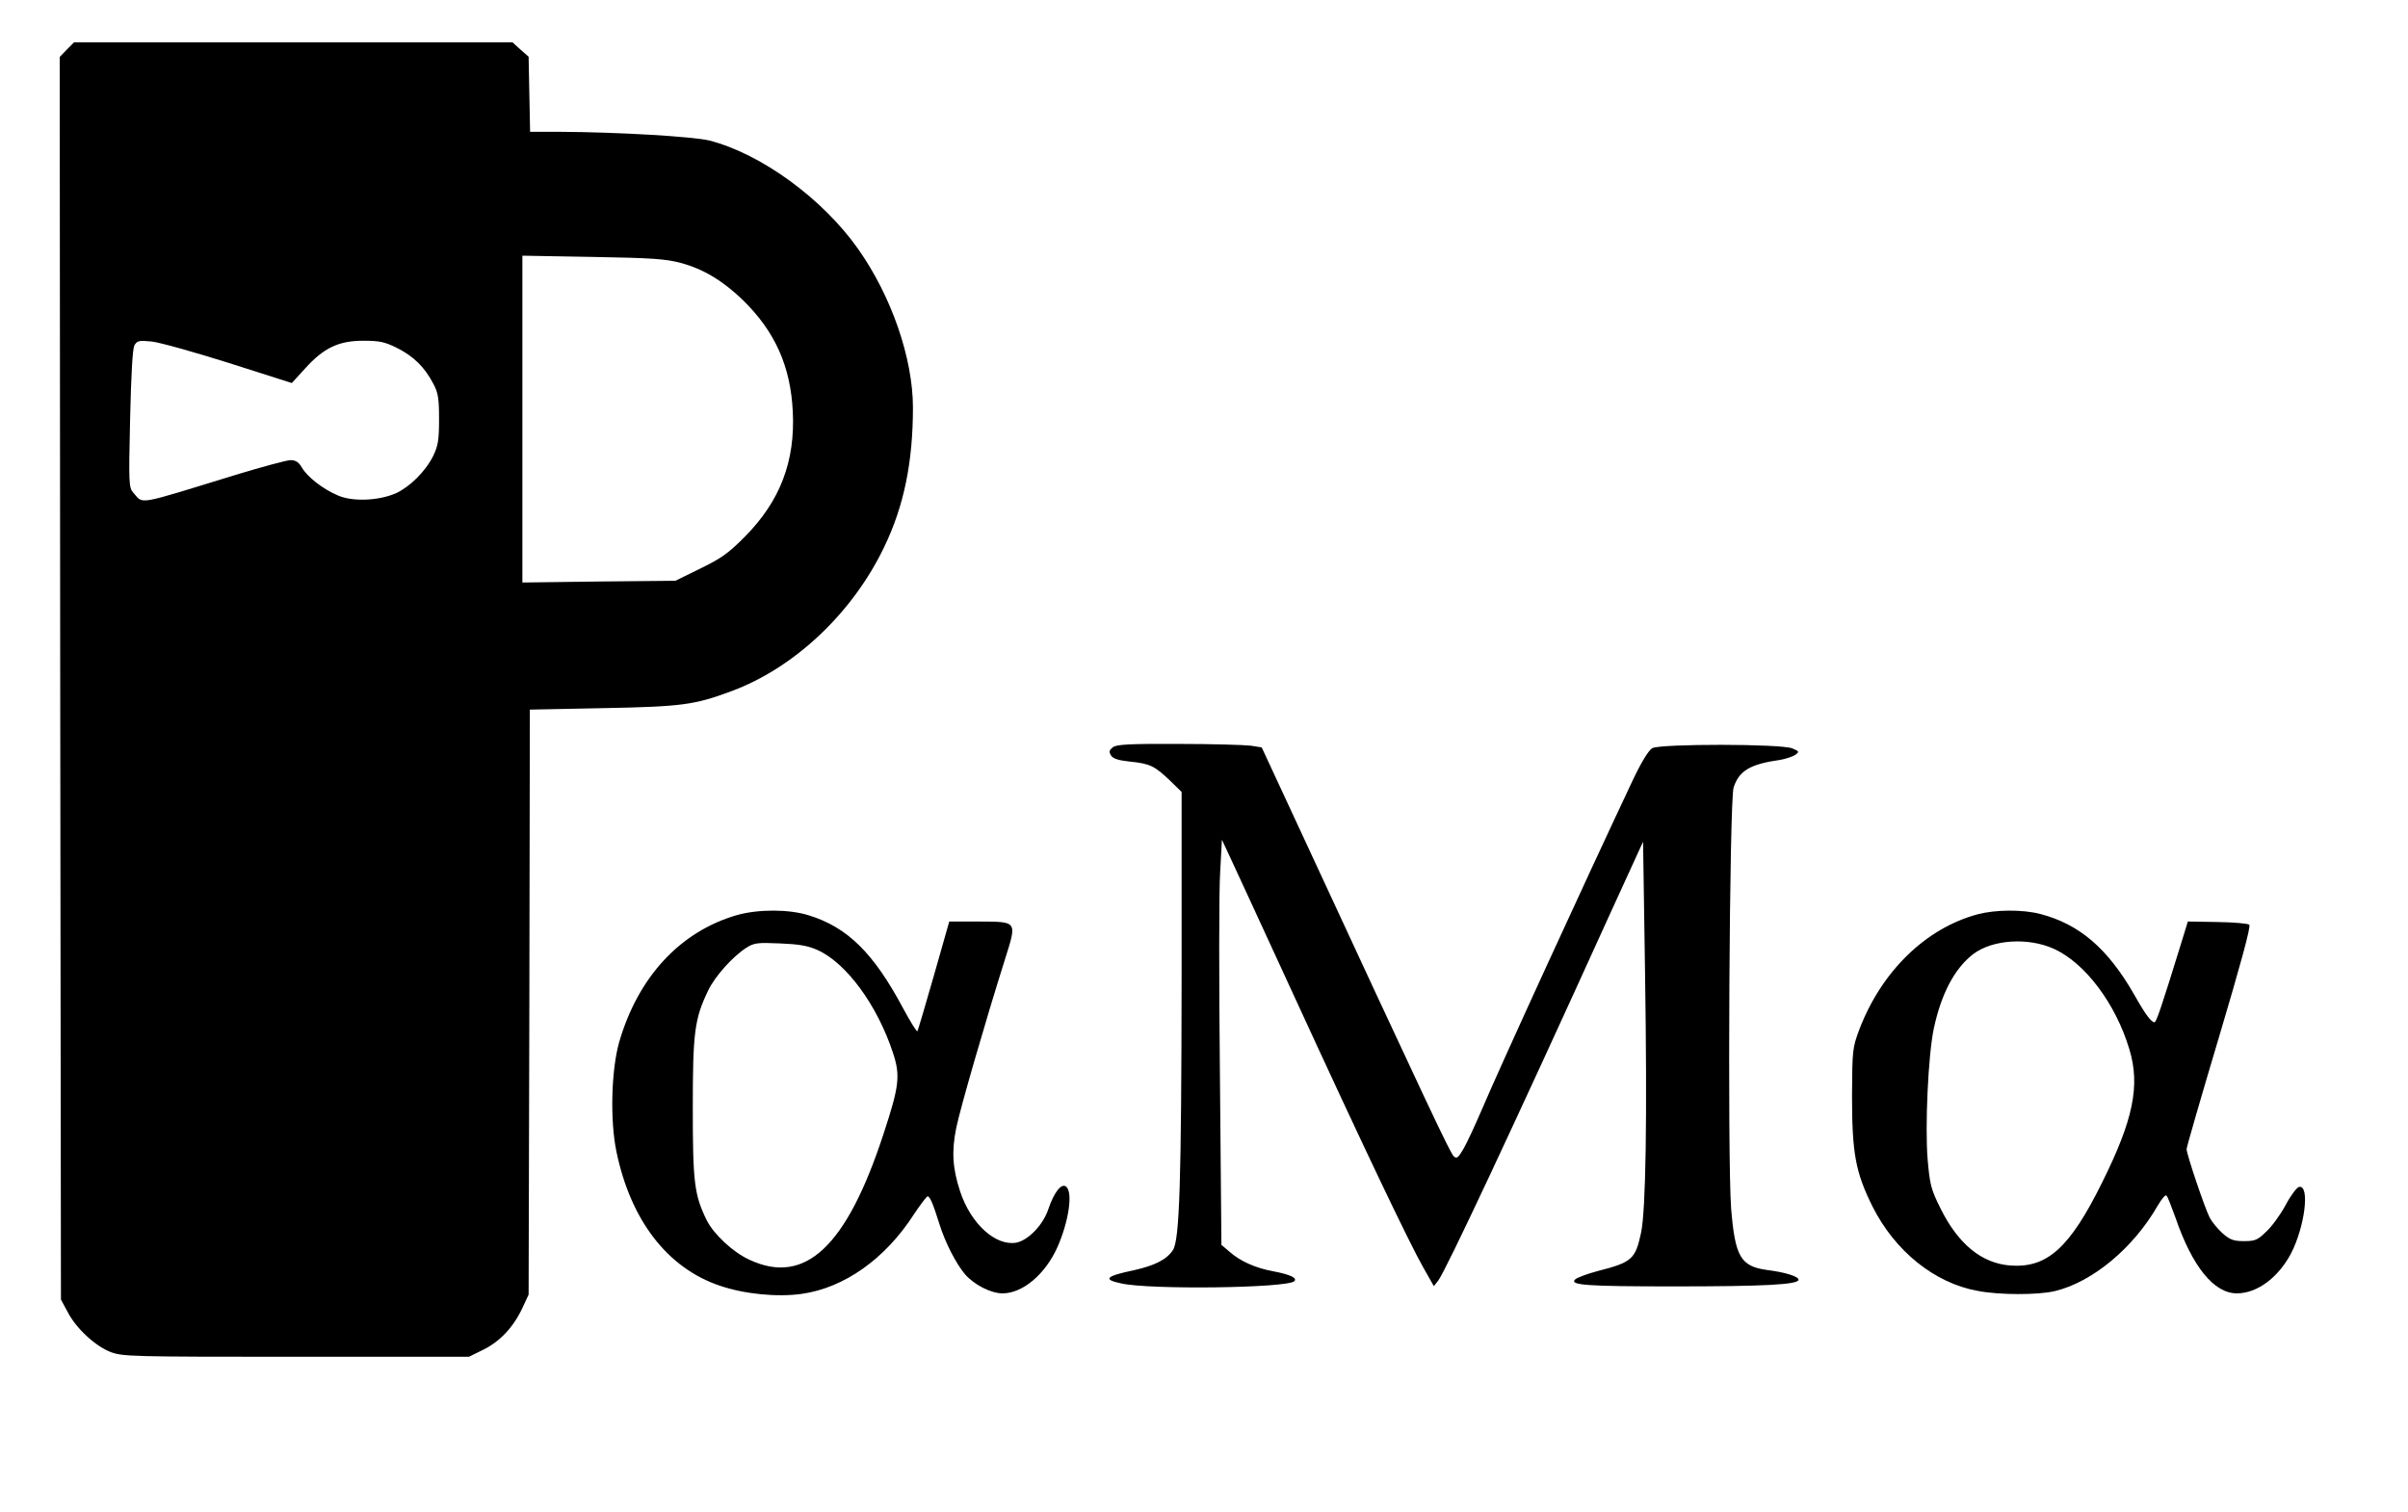 <?xml version="1.0" standalone="no"?>
<!DOCTYPE svg PUBLIC "-//W3C//DTD SVG 20010904//EN"
 "http://www.w3.org/TR/2001/REC-SVG-20010904/DTD/svg10.dtd">
<svg version="1.0" xmlns="http://www.w3.org/2000/svg"
 width="968pt" height="608pt" viewBox="0 0 968 608"
 preserveAspectRatio="xMidYMid meet">

<g transform="translate(0,608) scale(0.1,-0.1)"
fill="#000000" stroke="none">
<path d="M269 5881 l-29 -30 2 -2498 3 -2498 27 -50 c34 -66 111 -137 173
-161 48 -18 84 -19 745 -19 l695 0 57 28 c67 33 121 90 157 166 l26 56 3 1176
2 1176 298 6 c314 6 364 13 512 68 254 94 488 315 615 581 79 164 115 341 115
559 0 198 -86 448 -221 639 -142 201 -388 381 -597 435 -65 16 -369 34 -599
35 l-122 0 -3 151 -3 151 -33 29 -32 29 -881 0 -881 0 -29 -29z m2467 -858
c91 -24 170 -72 251 -150 129 -127 191 -265 200 -448 10 -200 -51 -359 -191
-501 -68 -69 -97 -89 -181 -130 l-100 -49 -307 -3 -308 -4 0 657 0 657 283 -5
c235 -4 294 -8 353 -24z m-1817 -402 l254 -81 54 59 c74 82 134 111 233 111
66 0 86 -4 138 -30 65 -33 109 -76 144 -143 19 -35 23 -58 23 -142 0 -84 -4
-107 -23 -147 -31 -63 -94 -125 -150 -151 -71 -31 -177 -35 -236 -8 -60 26
-121 74 -143 112 -12 21 -25 29 -45 29 -15 0 -114 -27 -220 -59 -407 -125
-370 -119 -412 -72 -18 20 -19 36 -13 295 4 180 10 282 17 297 11 19 18 21 69
16 31 -3 170 -42 310 -86z"/>
<path d="M4474 3076 c-15 -12 -17 -18 -8 -33 8 -13 29 -20 76 -25 80 -8 99
-17 161 -76 l47 -46 0 -746 c-1 -821 -8 -1056 -35 -1096 -25 -38 -72 -62 -157
-81 -114 -24 -126 -37 -51 -53 113 -26 668 -19 696 9 13 13 -17 27 -86 40 -70
13 -131 40 -174 78 l-33 28 -6 685 c-4 377 -4 743 1 814 l7 130 35 -75 c19
-41 136 -294 260 -564 271 -590 458 -982 515 -1082 l42 -74 18 23 c31 42 298
610 688 1469 l135 295 8 -530 c9 -591 3 -950 -16 -1042 -23 -107 -36 -119
-177 -155 -41 -11 -81 -26 -88 -33 -24 -23 48 -28 397 -28 362 0 501 7 501 27
0 13 -54 30 -127 39 -106 15 -128 53 -144 247 -15 197 -7 1641 10 1693 22 67
66 94 188 111 22 4 49 13 60 20 17 13 16 14 -12 26 -44 19 -531 19 -563 1 -15
-9 -44 -56 -79 -130 -189 -401 -532 -1148 -610 -1332 -25 -58 -56 -125 -70
-149 -21 -36 -27 -41 -39 -30 -16 17 -91 175 -642 1364 l-130 280 -44 7 c-23
3 -154 7 -289 7 -199 1 -249 -2 -265 -13z"/>
<path d="M2963 2401 c-229 -66 -398 -249 -474 -511 -32 -113 -37 -315 -11
-440 57 -276 205 -468 415 -539 99 -34 232 -47 330 -33 171 24 336 141 451
320 26 39 51 72 55 72 9 0 21 -27 47 -110 23 -75 68 -162 104 -204 37 -42 104
-76 150 -76 81 0 171 76 220 184 46 103 64 222 36 245 -19 16 -49 -23 -72 -91
-21 -63 -80 -124 -128 -134 -83 -15 -183 75 -226 205 -31 93 -35 163 -16 256
16 79 119 434 195 675 50 159 53 154 -106 155 l-117 0 -62 -218 c-34 -119 -64
-220 -66 -223 -3 -3 -29 39 -58 93 -118 221 -223 325 -379 373 -80 25 -202 25
-288 1z m322 -140 c116 -51 242 -222 305 -415 30 -91 25 -133 -39 -327 -148
-452 -315 -608 -538 -504 -66 30 -142 101 -171 157 -51 103 -57 153 -57 453 0
304 7 358 61 471 27 58 100 139 155 174 30 19 45 21 134 17 75 -3 112 -9 150
-26z"/>
<path d="M7950 2404 c-209 -56 -387 -230 -476 -464 -27 -73 -28 -81 -29 -265
0 -232 14 -308 82 -445 90 -180 250 -309 423 -340 87 -17 242 -17 310 -1 151
36 316 173 414 344 16 27 31 45 35 40 5 -4 20 -44 36 -88 68 -198 155 -305
247 -305 81 0 165 62 217 159 56 107 78 278 33 269 -9 -2 -34 -35 -54 -73 -21
-39 -56 -87 -78 -107 -35 -34 -45 -38 -89 -38 -42 0 -56 5 -86 31 -20 18 -43
46 -52 63 -20 39 -93 255 -93 276 0 8 59 212 131 453 85 286 128 442 121 449
-5 5 -63 10 -128 11 l-119 2 -23 -75 c-85 -276 -104 -330 -111 -330 -13 0 -36
30 -81 110 -107 187 -221 284 -377 325 -72 19 -181 18 -253 -1z m307 -139
c125 -57 248 -220 303 -404 44 -145 16 -283 -110 -536 -130 -263 -221 -344
-369 -333 -115 9 -209 86 -280 229 -39 78 -43 96 -52 197 -11 132 2 421 25
528 30 139 83 240 158 298 78 59 222 68 325 21z"/>
</g>
</svg>
